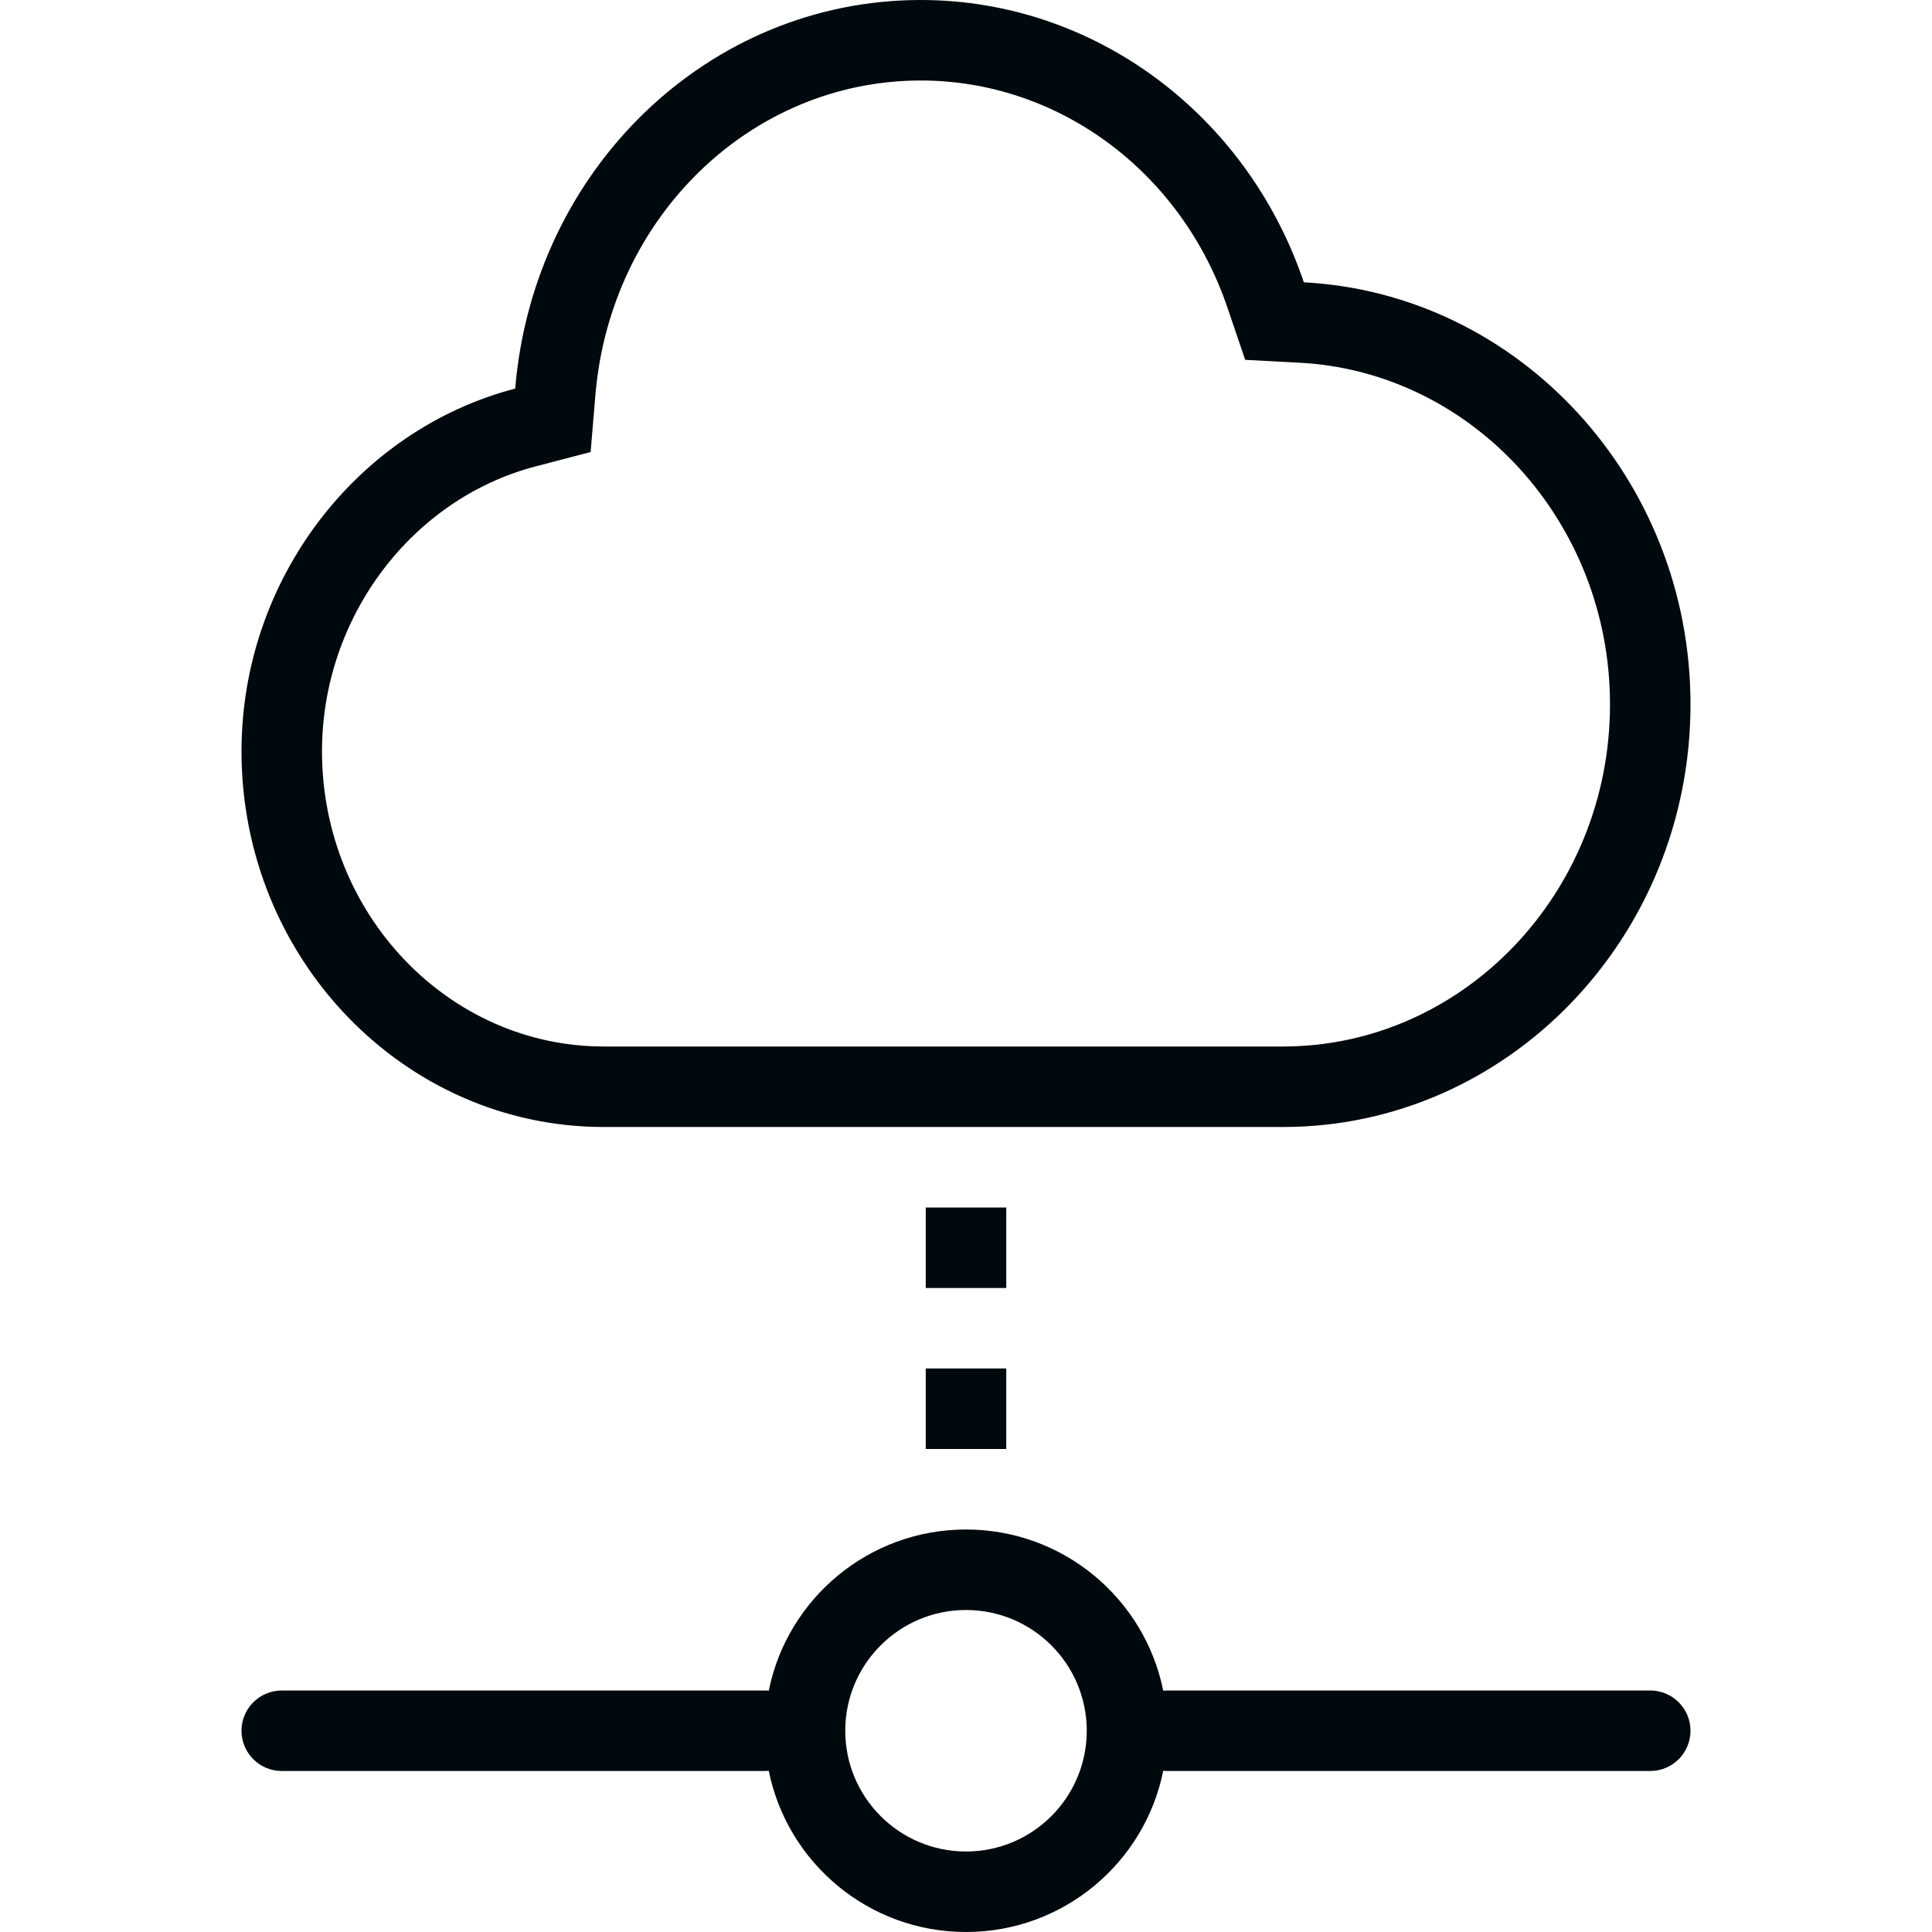 <?xml version="1.0" encoding="UTF-8"?>
<svg width="24px" height="24px" viewBox="0 0 24 24" version="1.1" xmlns="http://www.w3.org/2000/svg" xmlns:xlink="http://www.w3.org/1999/xlink">
    <!-- Generator: Sketch 60.1 (88133) - https://sketch.com -->
    <title>Tools / virtual-network / virtual-network_24</title>
    <desc>Created with Sketch.</desc>
    <g id="Tools-/-virtual-network-/-virtual-network_24" stroke="none" stroke-width="1" fill="none" fill-rule="evenodd">
        <path d="M14.45,21.002 C14.467,21.001 14.483,21 14.5,21 L20.5,21 C20.776,21 21,21.224 21,21.5 C21,21.776 20.776,22 20.5,22 L14.5,22 C14.483,22 14.467,21.999 14.45,21.998 C14.22,23.14 13.21,24 12,24 C10.79,24 9.78,23.14 9.55,21.998 C9.533,21.999 9.517,22 9.5,22 L3.5,22 C3.224,22 3,21.776 3,21.5 C3,21.224 3.224,21 3.5,21 L9.5,21 C9.517,21 9.533,21.001 9.55,21.002 C9.78,19.86 10.79,19 12,19 C13.21,19 14.22,19.86 14.45,21.002 Z M7.5,14 C5.018,14 3,11.907 3,9.333 C3,7.201 4.432,5.341 6.4,4.827 C6.627,2.103 8.799,0 11.438,0 C13.594,0 15.491,1.421 16.197,3.507 C18.868,3.648 21,5.947 21,8.75 C21,11.645 18.729,14 15.938,14 L7.5,14 Z M7.5,13 L15.938,13 C18.168,13 20,11.1 20,8.75 C20,6.482 18.287,4.619 16.145,4.506 L15.468,4.47 L15.25,3.828 C14.676,2.131 13.148,1 11.438,1 C9.337,1 7.582,2.687 7.396,4.91 L7.337,5.615 L6.653,5.794 C5.116,6.196 4,7.666 4,9.333 C4,11.363 5.579,13 7.5,13 Z M12,23 C12.828,23 13.5,22.328 13.5,21.5 C13.5,20.672 12.828,20 12,20 C11.172,20 10.5,20.672 10.5,21.5 C10.5,22.328 11.172,23 12,23 Z M11.5,15 L12.5,15 L12.5,16 L11.5,16 L11.5,15 Z M11.5,17 L12.5,17 L12.5,18 L11.5,18 L11.5,17 Z" id="virtual-network_24" fill="#00090D"></path>
    </g>
</svg>